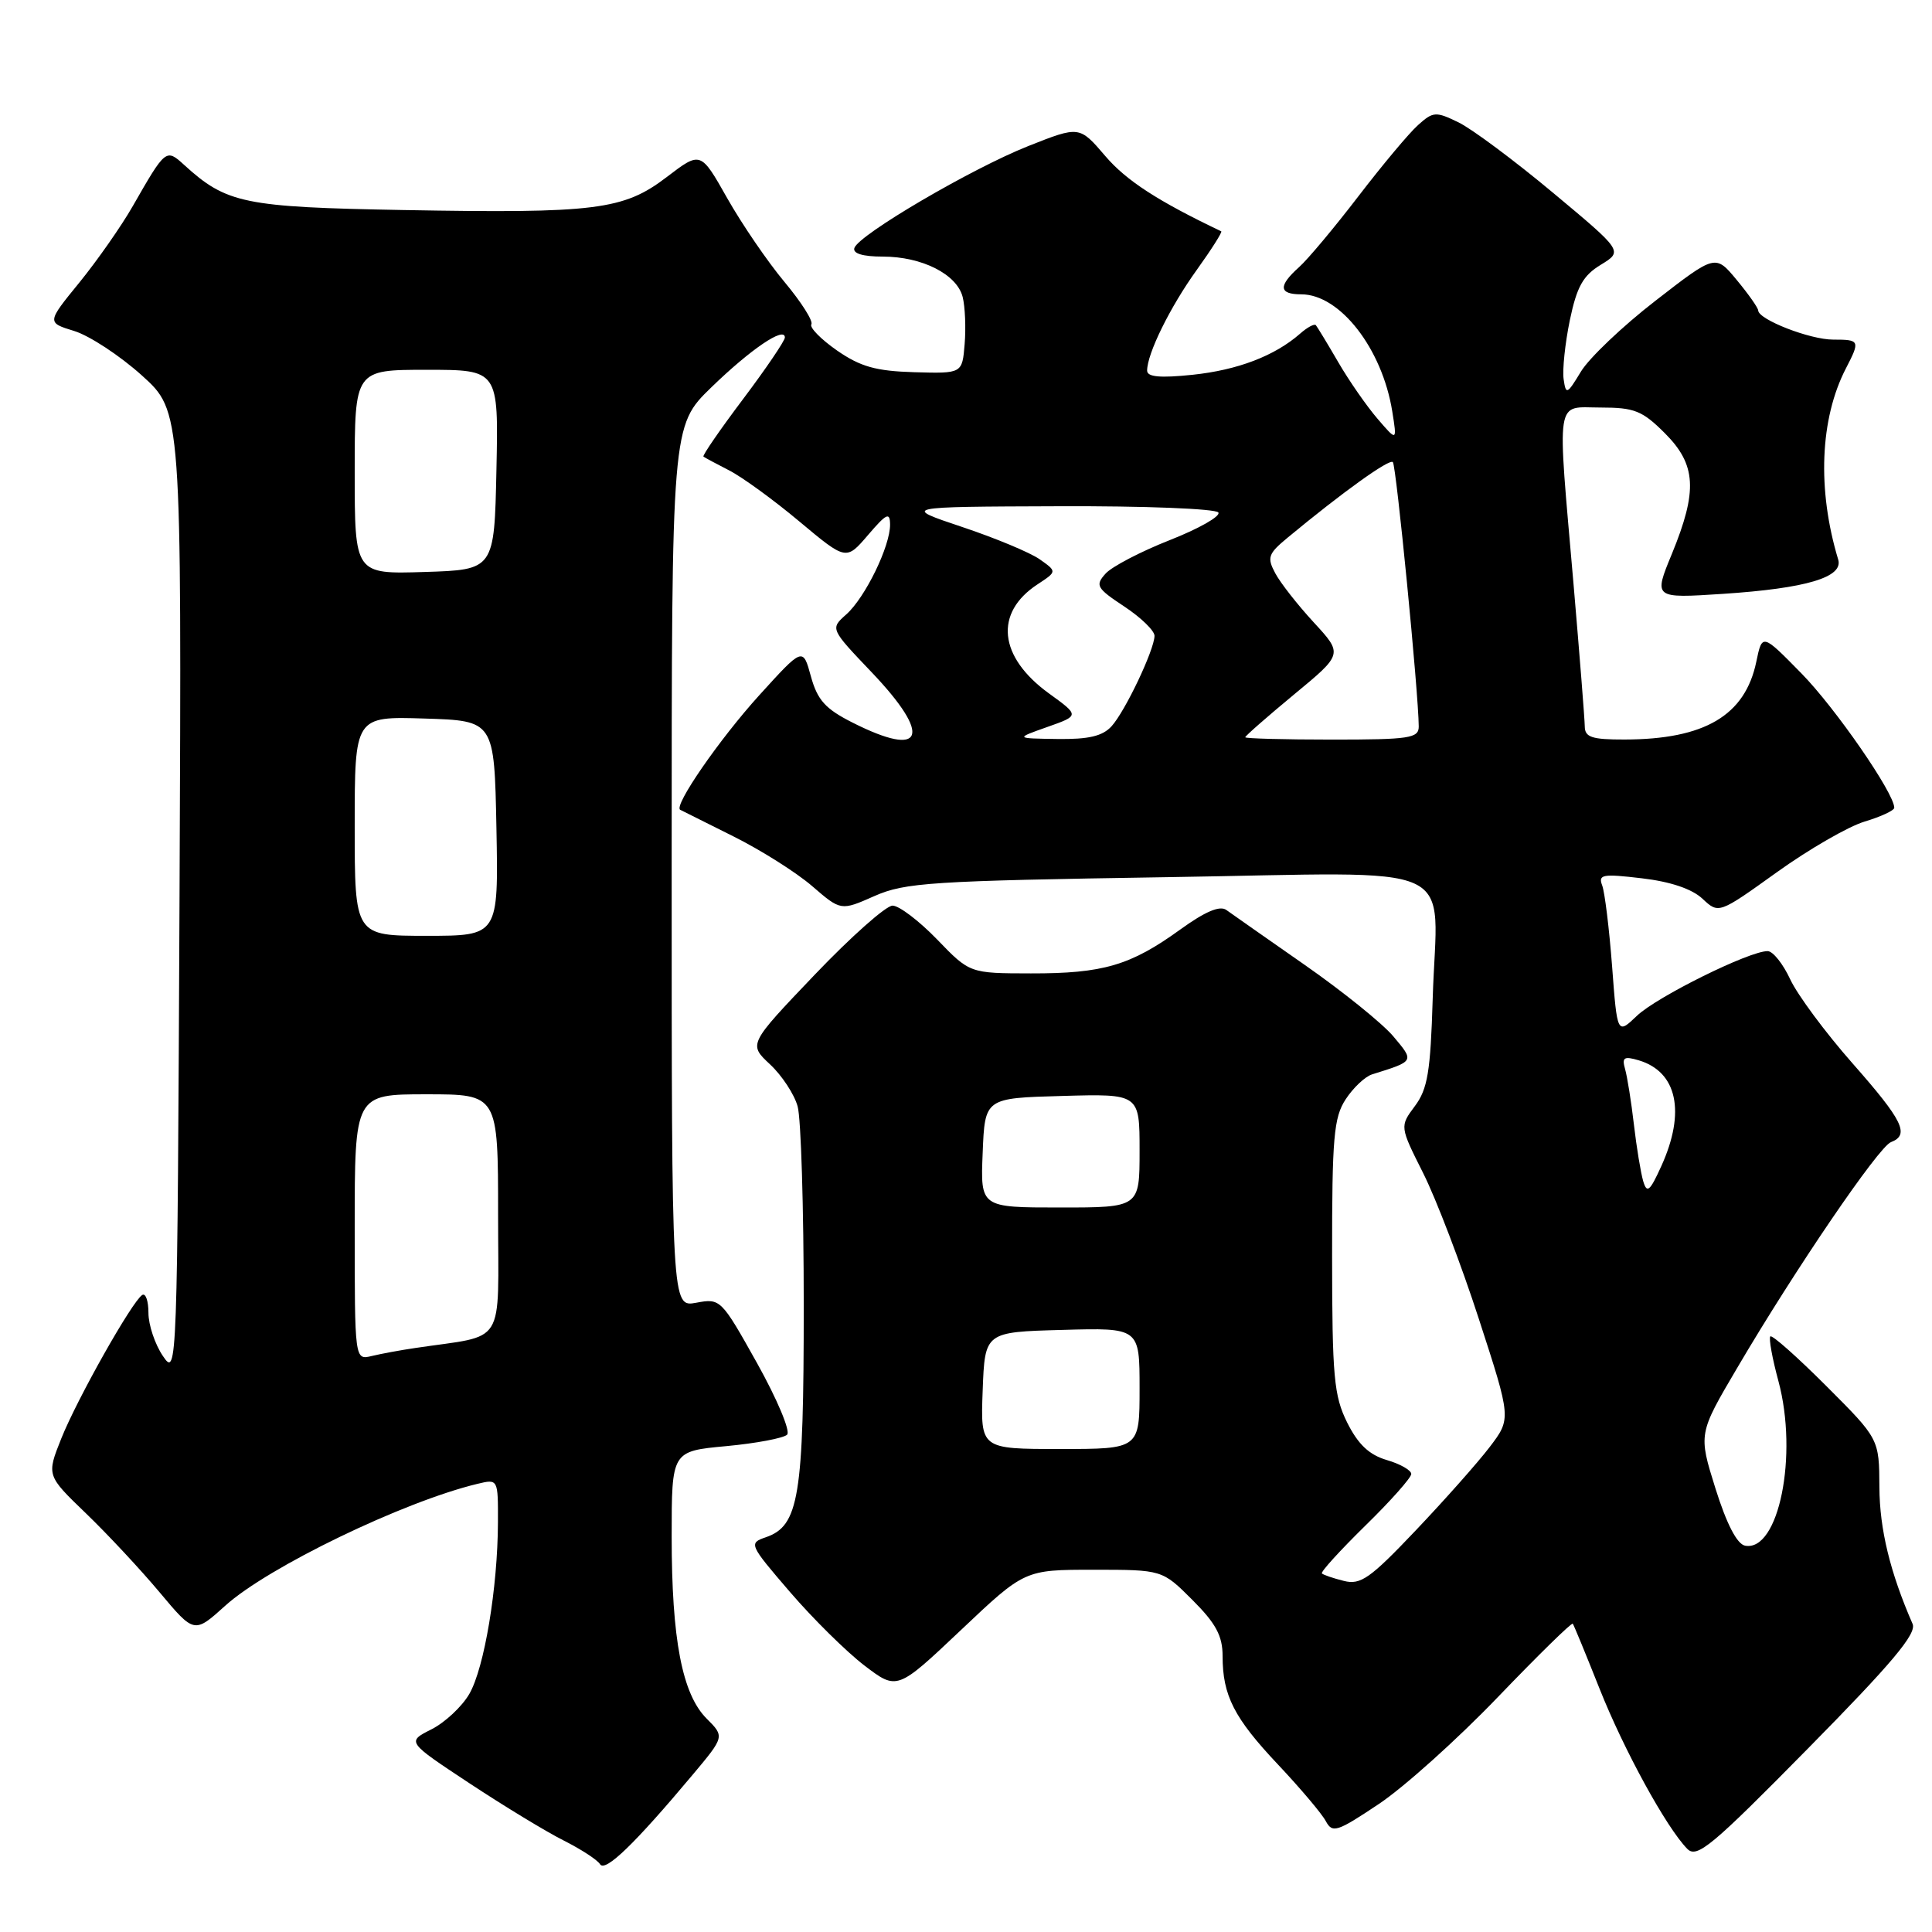 <?xml version="1.0" encoding="UTF-8" standalone="no"?>
<!DOCTYPE svg PUBLIC "-//W3C//DTD SVG 1.1//EN" "http://www.w3.org/Graphics/SVG/1.1/DTD/svg11.dtd" >
<svg xmlns="http://www.w3.org/2000/svg" xmlns:xlink="http://www.w3.org/1999/xlink" version="1.1" viewBox="0 0 256 256">
 <g >
 <path fill="currentColor"
d=" M 91.76 235.19 C 96.02 230.11 96.02 230.11 93.63 227.72 C 90.39 224.48 89.00 217.23 89.00 203.59 C 89.00 192.29 89.00 192.29 96.23 191.62 C 100.20 191.25 103.84 190.56 104.30 190.10 C 104.76 189.64 102.97 185.38 100.32 180.63 C 95.56 172.12 95.46 172.02 92.25 172.62 C 89.00 173.22 89.00 173.22 89.00 114.83 C 89.00 56.43 89.00 56.43 94.25 51.33 C 99.45 46.28 104.00 43.19 104.00 44.72 C 104.00 45.15 101.51 48.83 98.46 52.88 C 95.41 56.93 93.05 60.36 93.21 60.50 C 93.37 60.63 94.90 61.45 96.60 62.32 C 98.31 63.19 102.50 66.23 105.91 69.09 C 112.12 74.28 112.12 74.28 115.02 70.89 C 117.47 68.03 117.92 67.81 117.94 69.50 C 117.96 72.37 114.65 79.17 112.14 81.41 C 110.00 83.31 110.00 83.31 115.50 89.08 C 123.58 97.56 122.45 100.54 112.97 95.75 C 109.36 93.93 108.32 92.77 107.45 89.63 C 106.39 85.75 106.39 85.75 100.60 92.13 C 95.34 97.93 89.22 106.79 90.13 107.30 C 90.33 107.41 93.49 108.99 97.15 110.81 C 100.81 112.63 105.51 115.60 107.61 117.41 C 111.42 120.70 111.42 120.70 115.87 118.73 C 119.93 116.94 123.36 116.72 154.61 116.23 C 194.55 115.62 190.39 113.71 189.84 132.35 C 189.55 142.00 189.17 144.30 187.48 146.56 C 185.47 149.26 185.47 149.26 188.58 155.45 C 190.29 158.85 193.62 167.56 195.97 174.81 C 200.25 187.98 200.25 187.98 197.39 191.74 C 195.81 193.81 191.39 198.79 187.57 202.81 C 181.54 209.16 180.29 210.04 178.07 209.48 C 176.66 209.13 175.35 208.68 175.16 208.49 C 174.96 208.30 177.55 205.46 180.90 202.17 C 184.26 198.89 187.00 195.80 187.00 195.31 C 187.00 194.82 185.54 193.98 183.75 193.46 C 181.41 192.77 179.95 191.38 178.51 188.50 C 176.75 184.96 176.52 182.44 176.51 166.46 C 176.50 150.73 176.73 148.07 178.31 145.66 C 179.30 144.14 180.88 142.65 181.81 142.36 C 187.47 140.59 187.43 140.66 184.62 137.32 C 183.19 135.62 177.91 131.36 172.89 127.86 C 167.88 124.36 163.20 121.09 162.50 120.58 C 161.64 119.95 159.69 120.78 156.37 123.18 C 149.80 127.93 146.15 129.00 136.60 128.98 C 128.50 128.97 128.50 128.97 124.17 124.48 C 121.79 122.02 119.13 120.00 118.27 120.00 C 117.40 120.00 112.75 124.13 107.93 129.18 C 99.17 138.36 99.17 138.36 102.03 141.03 C 103.60 142.49 105.25 145.00 105.69 146.60 C 106.14 148.19 106.50 160.07 106.50 173.00 C 106.50 198.35 105.87 202.19 101.46 203.70 C 99.19 204.48 99.27 204.66 104.67 210.94 C 107.71 214.48 112.16 218.87 114.54 220.69 C 118.87 223.99 118.87 223.99 127.32 216.00 C 135.77 208.00 135.77 208.00 144.88 208.00 C 154.00 208.00 154.00 208.00 158.00 212.00 C 161.11 215.11 162.00 216.76 162.00 219.43 C 162.00 224.67 163.52 227.64 169.36 233.83 C 172.30 236.95 175.14 240.31 175.67 241.30 C 176.55 242.94 177.15 242.75 182.70 239.04 C 186.03 236.82 193.12 230.45 198.45 224.90 C 203.78 219.35 208.26 214.96 208.40 215.15 C 208.55 215.34 210.14 219.21 211.94 223.74 C 215.19 231.92 220.80 242.15 223.57 244.98 C 224.85 246.28 226.79 244.66 239.59 231.66 C 250.70 220.39 253.99 216.47 253.43 215.18 C 250.45 208.35 249.06 202.64 249.03 197.08 C 249.00 190.66 249.00 190.66 242.00 183.66 C 238.15 179.81 234.82 176.85 234.58 177.08 C 234.35 177.31 234.83 179.98 235.65 183.00 C 238.29 192.82 235.69 205.66 231.23 204.81 C 230.16 204.60 228.79 201.95 227.31 197.24 C 225.04 189.99 225.04 189.99 230.19 181.25 C 237.86 168.20 248.92 151.97 250.56 151.34 C 253.08 150.37 252.16 148.49 245.47 140.90 C 241.88 136.83 238.17 131.82 237.22 129.78 C 236.27 127.73 234.93 126.04 234.23 126.03 C 231.86 125.98 219.53 132.08 216.90 134.60 C 214.29 137.09 214.29 137.09 213.61 128.03 C 213.23 123.05 212.64 118.23 212.30 117.33 C 211.74 115.87 212.34 115.76 217.56 116.38 C 221.35 116.82 224.21 117.79 225.59 119.09 C 227.74 121.10 227.74 121.10 235.45 115.57 C 239.70 112.52 244.93 109.50 247.08 108.86 C 249.24 108.21 251.00 107.39 251.00 107.03 C 251.00 105.10 243.18 93.79 238.69 89.22 C 233.50 83.93 233.50 83.93 232.72 87.68 C 231.24 94.81 225.87 97.98 215.25 97.99 C 210.92 98.00 210.00 97.69 209.99 96.25 C 209.98 95.29 209.31 86.85 208.51 77.50 C 206.31 52.07 206.02 54.00 212.10 54.00 C 216.57 54.00 217.62 54.42 220.60 57.40 C 224.77 61.57 224.97 65.02 221.53 73.40 C 219.10 79.29 219.10 79.29 228.30 78.69 C 239.36 77.96 244.28 76.49 243.57 74.14 C 240.77 64.88 241.15 55.48 244.59 48.82 C 246.50 45.13 246.44 45.00 242.90 45.00 C 239.82 45.00 233.02 42.35 232.97 41.14 C 232.96 40.79 231.68 38.97 230.12 37.09 C 227.30 33.69 227.30 33.69 219.37 39.84 C 215.01 43.21 210.56 47.45 209.48 49.24 C 207.64 52.28 207.49 52.35 207.19 50.25 C 207.01 49.01 207.38 45.49 208.01 42.43 C 208.94 37.98 209.76 36.51 212.12 35.08 C 215.06 33.28 215.06 33.28 205.78 25.54 C 200.68 21.28 195.05 17.09 193.27 16.22 C 190.25 14.75 189.90 14.77 187.89 16.58 C 186.71 17.63 183.16 21.88 180.00 26.00 C 176.84 30.12 173.30 34.36 172.13 35.40 C 169.35 37.89 169.44 39.00 172.42 39.00 C 177.55 39.00 183.14 46.19 184.48 54.50 C 185.12 58.50 185.12 58.50 182.54 55.50 C 181.12 53.85 178.77 50.48 177.33 48.00 C 175.89 45.52 174.55 43.32 174.36 43.09 C 174.17 42.86 173.22 43.37 172.26 44.22 C 168.90 47.16 164.01 49.03 158.03 49.66 C 153.72 50.11 152.00 49.95 152.00 49.11 C 152.00 46.86 155.04 40.68 158.58 35.76 C 160.54 33.03 161.99 30.74 161.82 30.65 C 153.43 26.65 149.24 23.93 146.47 20.69 C 143.03 16.67 143.03 16.67 136.26 19.35 C 128.75 22.33 113.80 31.09 113.21 32.86 C 112.97 33.59 114.32 34.00 116.97 34.00 C 122.17 34.00 126.80 36.34 127.56 39.36 C 127.88 40.64 128.00 43.45 127.82 45.60 C 127.50 49.50 127.50 49.50 121.15 49.32 C 116.08 49.17 114.03 48.60 110.92 46.45 C 108.78 44.96 107.25 43.40 107.51 42.98 C 107.78 42.55 106.17 40.02 103.94 37.35 C 101.71 34.68 98.30 29.69 96.36 26.26 C 92.84 20.03 92.84 20.03 88.36 23.45 C 82.63 27.83 78.96 28.29 53.43 27.83 C 32.36 27.45 30.01 26.97 24.40 21.85 C 22.00 19.66 21.94 19.72 17.60 27.30 C 16.10 29.93 12.91 34.49 10.53 37.42 C 6.19 42.74 6.19 42.74 9.84 43.86 C 11.85 44.48 15.88 47.12 18.79 49.74 C 24.07 54.50 24.07 54.50 23.79 118.50 C 23.50 181.93 23.48 182.48 21.58 179.67 C 20.53 178.12 19.67 175.55 19.67 173.97 C 19.67 172.38 19.30 171.32 18.85 171.59 C 17.51 172.42 10.24 185.32 8.12 190.61 C 6.17 195.50 6.17 195.50 11.36 200.50 C 14.22 203.25 18.62 207.97 21.15 210.99 C 25.74 216.47 25.74 216.47 29.84 212.77 C 35.50 207.65 53.45 198.98 63.25 196.62 C 66.00 195.96 66.00 195.96 65.98 201.73 C 65.95 210.37 64.18 221.01 62.19 224.45 C 61.22 226.13 58.96 228.24 57.16 229.15 C 53.89 230.80 53.89 230.80 62.20 236.29 C 66.76 239.30 72.38 242.72 74.68 243.87 C 76.98 245.03 79.16 246.44 79.51 247.02 C 80.19 248.11 84.11 244.32 91.76 235.19 Z  M 130.21 184.25 C 130.50 176.50 130.50 176.50 140.75 176.22 C 151.00 175.93 151.00 175.93 151.00 183.97 C 151.00 192.00 151.00 192.00 140.46 192.00 C 129.92 192.00 129.92 192.00 130.21 184.25 Z  M 47.00 162.61 C 47.00 145.00 47.00 145.00 56.50 145.00 C 66.00 145.00 66.00 145.00 66.00 160.95 C 66.00 178.76 67.22 176.79 55.00 178.62 C 53.08 178.90 50.49 179.38 49.25 179.68 C 47.00 180.22 47.00 180.22 47.00 162.61 Z  M 130.21 152.75 C 130.50 145.50 130.50 145.50 140.75 145.22 C 151.00 144.93 151.00 144.93 151.00 152.47 C 151.00 160.00 151.00 160.00 140.46 160.00 C 129.91 160.00 129.91 160.00 130.21 152.75 Z  M 217.73 156.50 C 217.41 155.40 216.85 152.03 216.50 149.00 C 216.15 145.97 215.62 142.67 215.33 141.65 C 214.89 140.11 215.19 139.92 217.15 140.50 C 222.24 142.02 223.38 147.35 220.14 154.50 C 218.61 157.87 218.23 158.19 217.73 156.50 Z  M 47.00 109.46 C 47.00 94.92 47.00 94.92 56.25 95.21 C 65.50 95.50 65.50 95.50 65.78 109.75 C 66.05 124.00 66.05 124.00 56.53 124.00 C 47.00 124.00 47.00 124.00 47.00 109.46 Z  M 138.77 96.33 C 143.05 94.82 143.05 94.82 138.99 91.88 C 132.31 87.04 131.71 81.20 137.49 77.42 C 140.06 75.73 140.06 75.73 137.78 74.12 C 136.53 73.23 131.90 71.30 127.50 69.83 C 119.50 67.15 119.50 67.15 140.19 67.08 C 151.64 67.03 161.13 67.41 161.44 67.91 C 161.75 68.41 158.86 70.05 155.02 71.56 C 151.18 73.07 147.34 75.07 146.50 76.00 C 145.09 77.56 145.29 77.93 148.98 80.37 C 151.19 81.83 152.99 83.58 152.98 84.26 C 152.94 86.14 149.10 94.23 147.29 96.23 C 146.10 97.54 144.25 97.98 140.10 97.92 C 134.50 97.84 134.50 97.84 138.77 96.33 Z  M 165.00 97.69 C 165.00 97.52 167.91 94.97 171.47 92.02 C 177.95 86.67 177.95 86.67 174.09 82.48 C 171.96 80.17 169.66 77.24 168.98 75.96 C 167.86 73.87 168.03 73.38 170.62 71.24 C 177.90 65.21 184.10 60.76 184.56 61.23 C 185.01 61.68 187.96 91.77 187.99 96.25 C 188.00 97.82 186.79 98.00 176.50 98.00 C 170.18 98.00 165.00 97.86 165.00 97.69 Z  M 47.00 62.54 C 47.00 49.00 47.00 49.00 56.53 49.00 C 66.06 49.00 66.06 49.00 65.78 62.25 C 65.50 75.50 65.50 75.50 56.25 75.79 C 47.00 76.08 47.00 76.08 47.00 62.54 Z "/>
</g>
</svg>